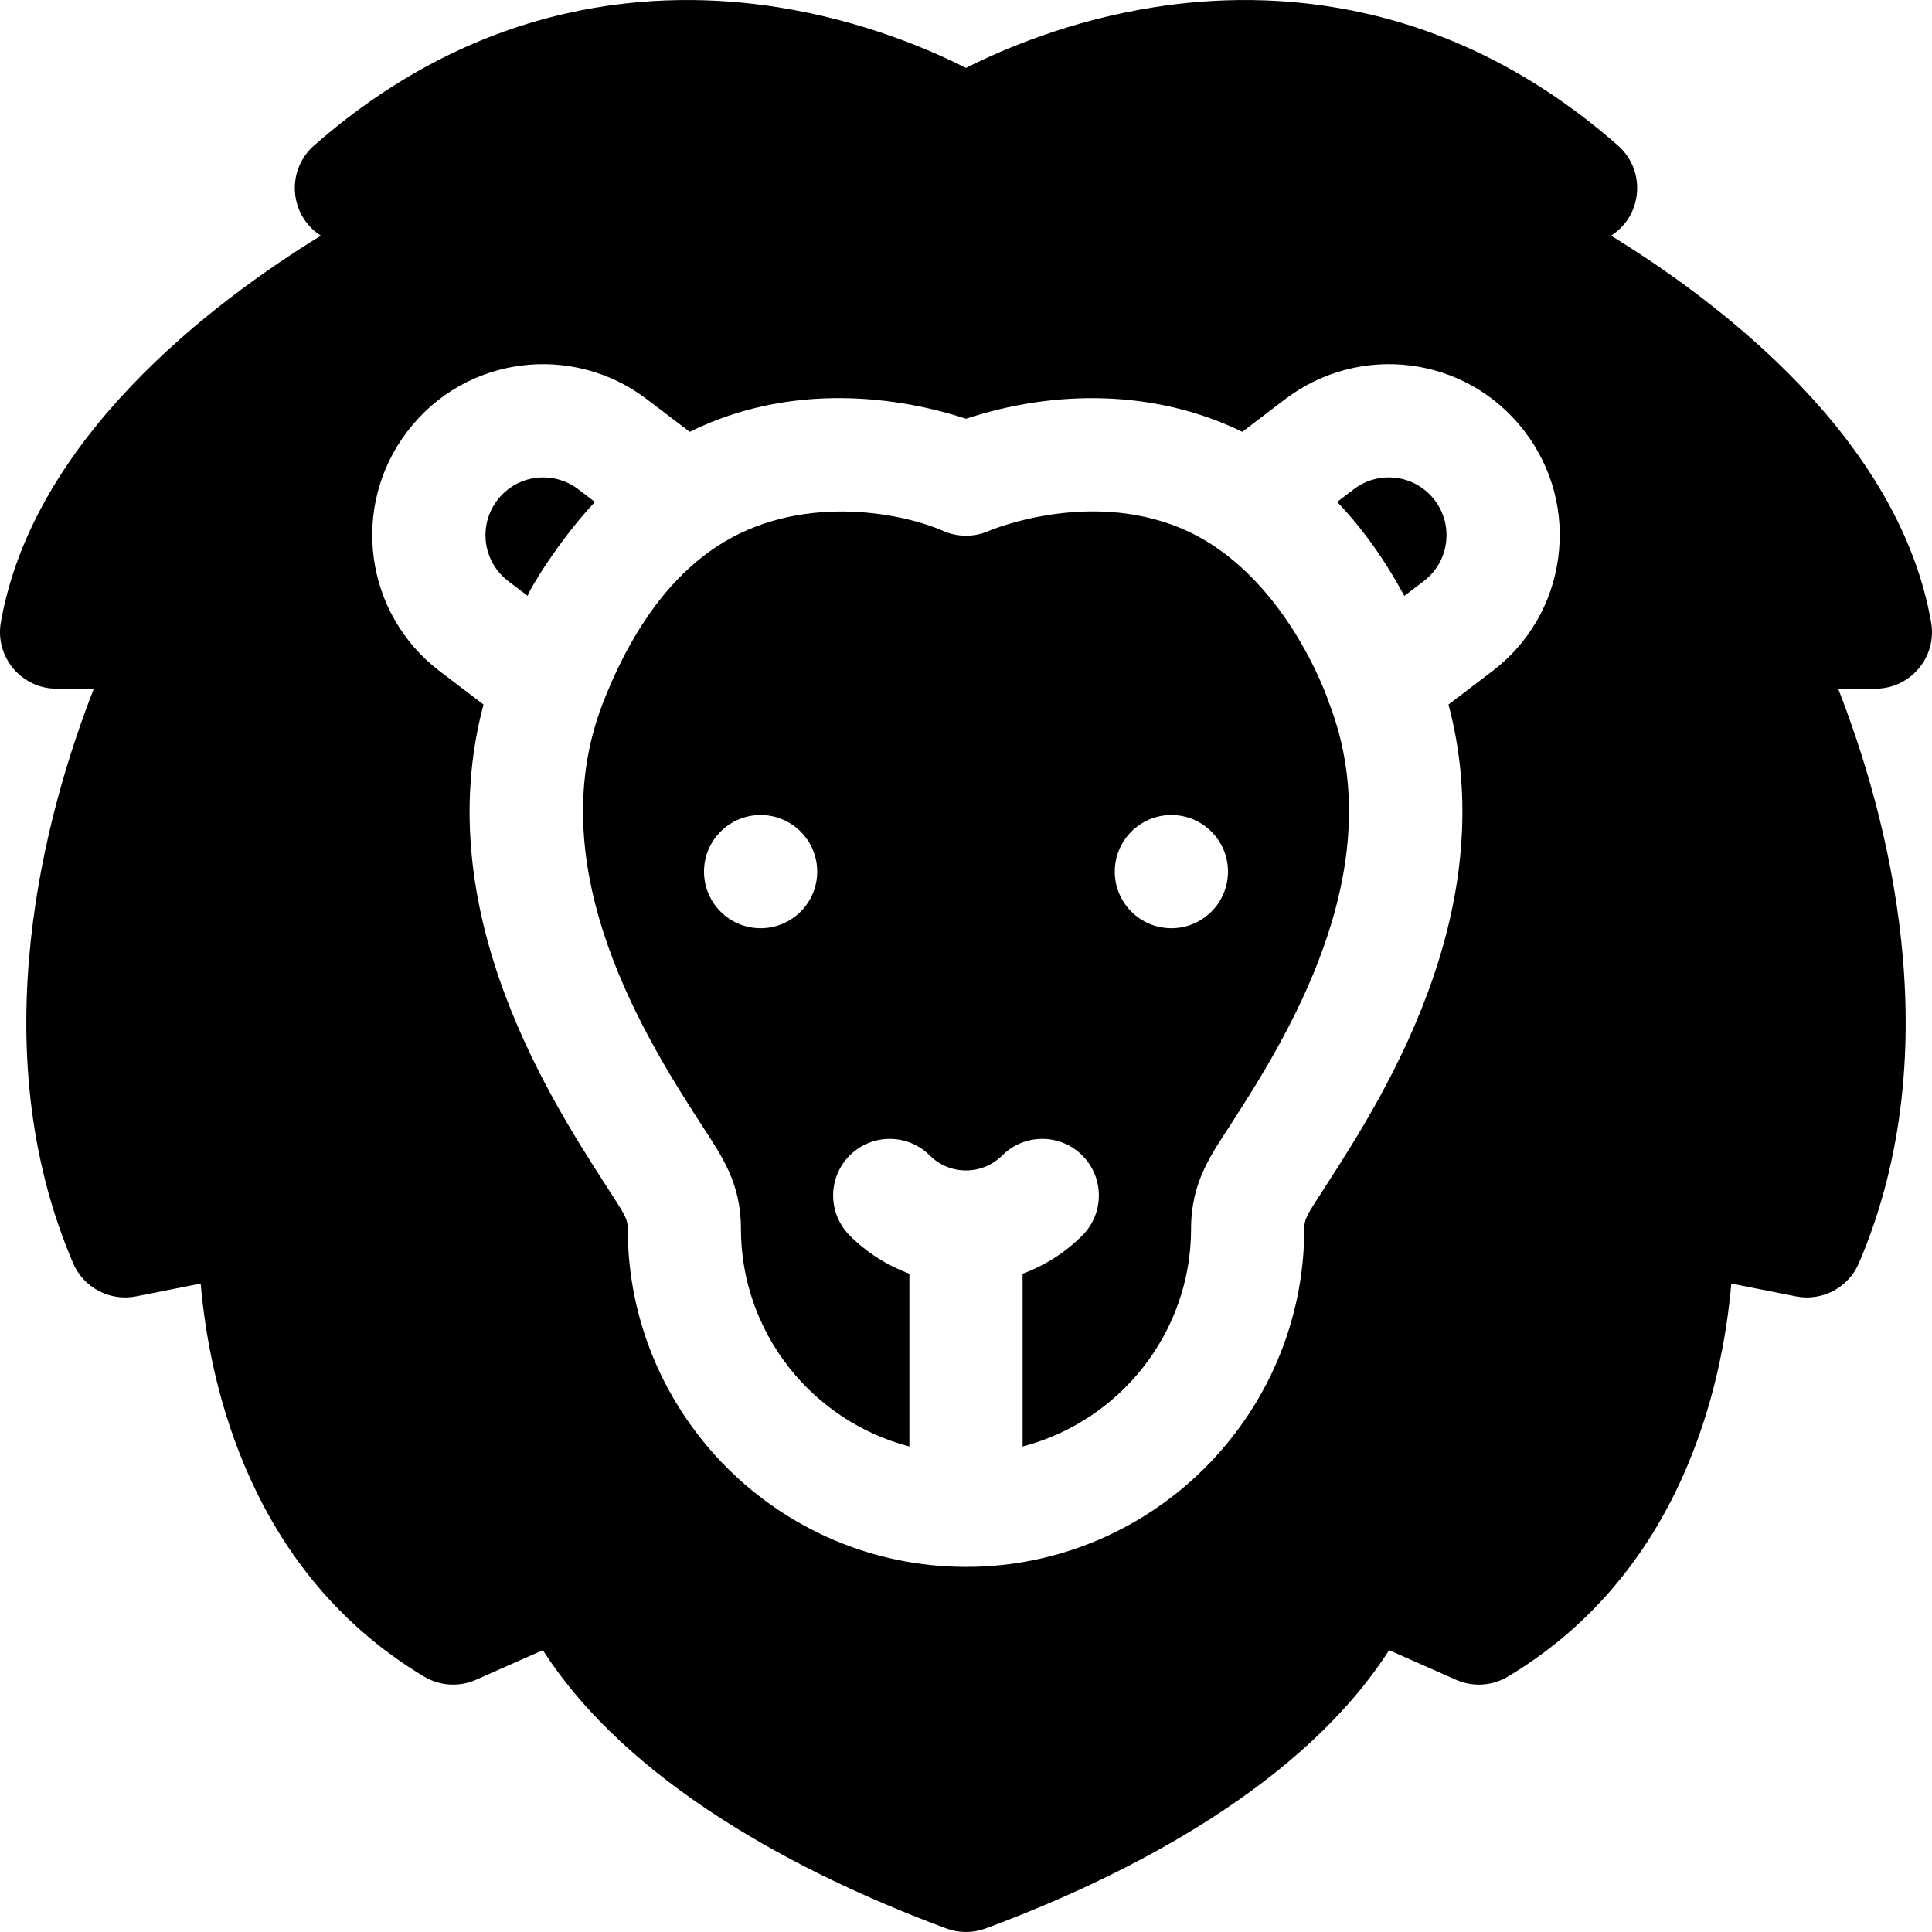 <svg id="Capa_1" enable-background="new 0 0 512 512" height="512" viewBox="0 0 512 512" width="512" xmlns="http://www.w3.org/2000/svg"><g><g id="XMLID_1_"><path d="m511.77 164.91c1.62 9.17-5.44 17.6-14.77 17.6h-9.87c12.67 32.37 30.06 94.87 5.5 152.23-2.79 6.52-9.75 10.19-16.71 8.81l-17.1-3.39c-2.37 27.18-13.21 76.57-59.18 104.14-4.19 2.51-9.33 2.83-13.8.85l-17.71-7.84c-22.54 35.14-67.61 59.17-106.91 73.75-3.38 1.26-7.12 1.25-10.44 0-39.3-14.58-84.37-38.61-106.91-73.75l-17.71 7.84c-4.47 1.98-9.61 1.66-13.8-.85-45.97-27.58-56.81-76.96-59.18-104.14l-17.1 3.39c-6.96 1.38-13.92-2.29-16.71-8.81-24.56-57.36-7.17-119.86 5.5-152.23h-9.87c-9.32 0-16.39-8.43-14.77-17.6 8.54-48.73 55.84-84.65 84.8-102.45l-.13-.09c-8.3-5.44-9.09-17.3-1.67-23.81 44.73-39.3 91.57-41.62 122.98-36.64 22.35 3.54 40.1 11.17 49.79 16.08.07-.04.14-.07.22-.11 9.73-4.91 27.39-12.46 49.57-15.97 31.41-4.98 78.25-2.66 122.98 36.64 7.4 6.49 6.65 18.36-1.67 23.81l-.13.09c28.96 17.8 76.26 53.72 84.8 102.45zm-98.84-17.01c1.63-11.99-1.52-23.89-8.84-33.51-15.44-20.28-43.85-23.53-63.49-8.61l-11.37 8.66c-23.2-11.32-49.87-11.17-73.22-3.46-12.72-4.21-43.17-11.36-73.24 3.46l-11.39-8.67c-19.6-14.9-48.03-11.66-63.46 8.61-15.18 19.94-11.32 48.31 8.6 63.49l11.62 8.84c-6.02 22.52-4.68 46.77 4.03 72.26 8.07 23.61 20.42 42.78 28.59 55.48 4.63 7.2 5.59 8.36 5.59 11.13 0 49.44 40.22 89.66 89.65 89.66s89.65-40.22 89.65-89.68c0-2.71.93-3.88 5.6-11.13 8.19-12.72 20.57-31.95 28.63-55.62 8.66-25.43 9.99-49.63 3.98-72.1l11.63-8.85c9.62-7.33 15.82-17.97 17.44-29.96z"/><path d="m380.22 132.56c2.47 3.25 3.53 7.27 2.98 11.31-.54 4.06-2.64 7.65-5.88 10.12l-5.16 3.93c-5.17-9.59-11.11-17.9-17.8-24.91l4.4-3.35c6.66-5.08 16.25-3.93 21.46 2.9z"/><path d="m352.25 186.37c17.18 44.4-12.14 89.94-26.23 111.83-4.94 7.69-10.37 14.95-10.37 27.38 0 27.72-19 51.08-44.65 57.75v-45.79c5.87-2.15 11.26-5.56 15.81-10.11 5.86-5.86 5.87-15.35.01-21.22-5.85-5.86-15.35-5.86-21.21-.01-2.57 2.57-5.98 3.98-9.61 3.98s-7.04-1.41-9.61-3.98c-5.86-5.85-15.36-5.85-21.21.01-5.86 5.87-5.85 15.36.01 21.22 4.55 4.55 9.94 7.96 15.81 10.11v45.79c-25.65-6.67-44.65-30.04-44.65-57.77 0-12.29-5.28-19.47-10.37-27.35-14.06-21.85-43.32-67.29-26.31-111.64.03-.06.05-.12.08-.18v-.01l.04-.12c6.24-16.01 15.67-31.85 30.07-41.36 21.51-14.25 48.52-9.26 60.03-4.23 3.89 1.73 8.33 1.73 12.22 0 .26-.12 25.89-10.96 50.58-.8 27.55 11.36 39.19 45.23 39.55 46.5zm-26.82 44.62c0-8.28-6.71-15-15-15-8.28 0-15 6.72-15 15s6.72 15 15 15c8.29 0 15-6.72 15-15zm-108.86 0c0-8.28-6.72-15-15-15-8.29 0-15 6.72-15 15s6.71 15 15 15c8.28 0 15-6.72 15-15z"/><path d="m153.22 129.64 4.44 3.39c-9.51 10.06-17.81 23.89-17.81 24.89l-5.16-3.92c-6.75-5.15-8.01-14.74-2.9-21.44 5.23-6.87 14.84-7.93 21.43-2.92z"/></g></g></svg>
